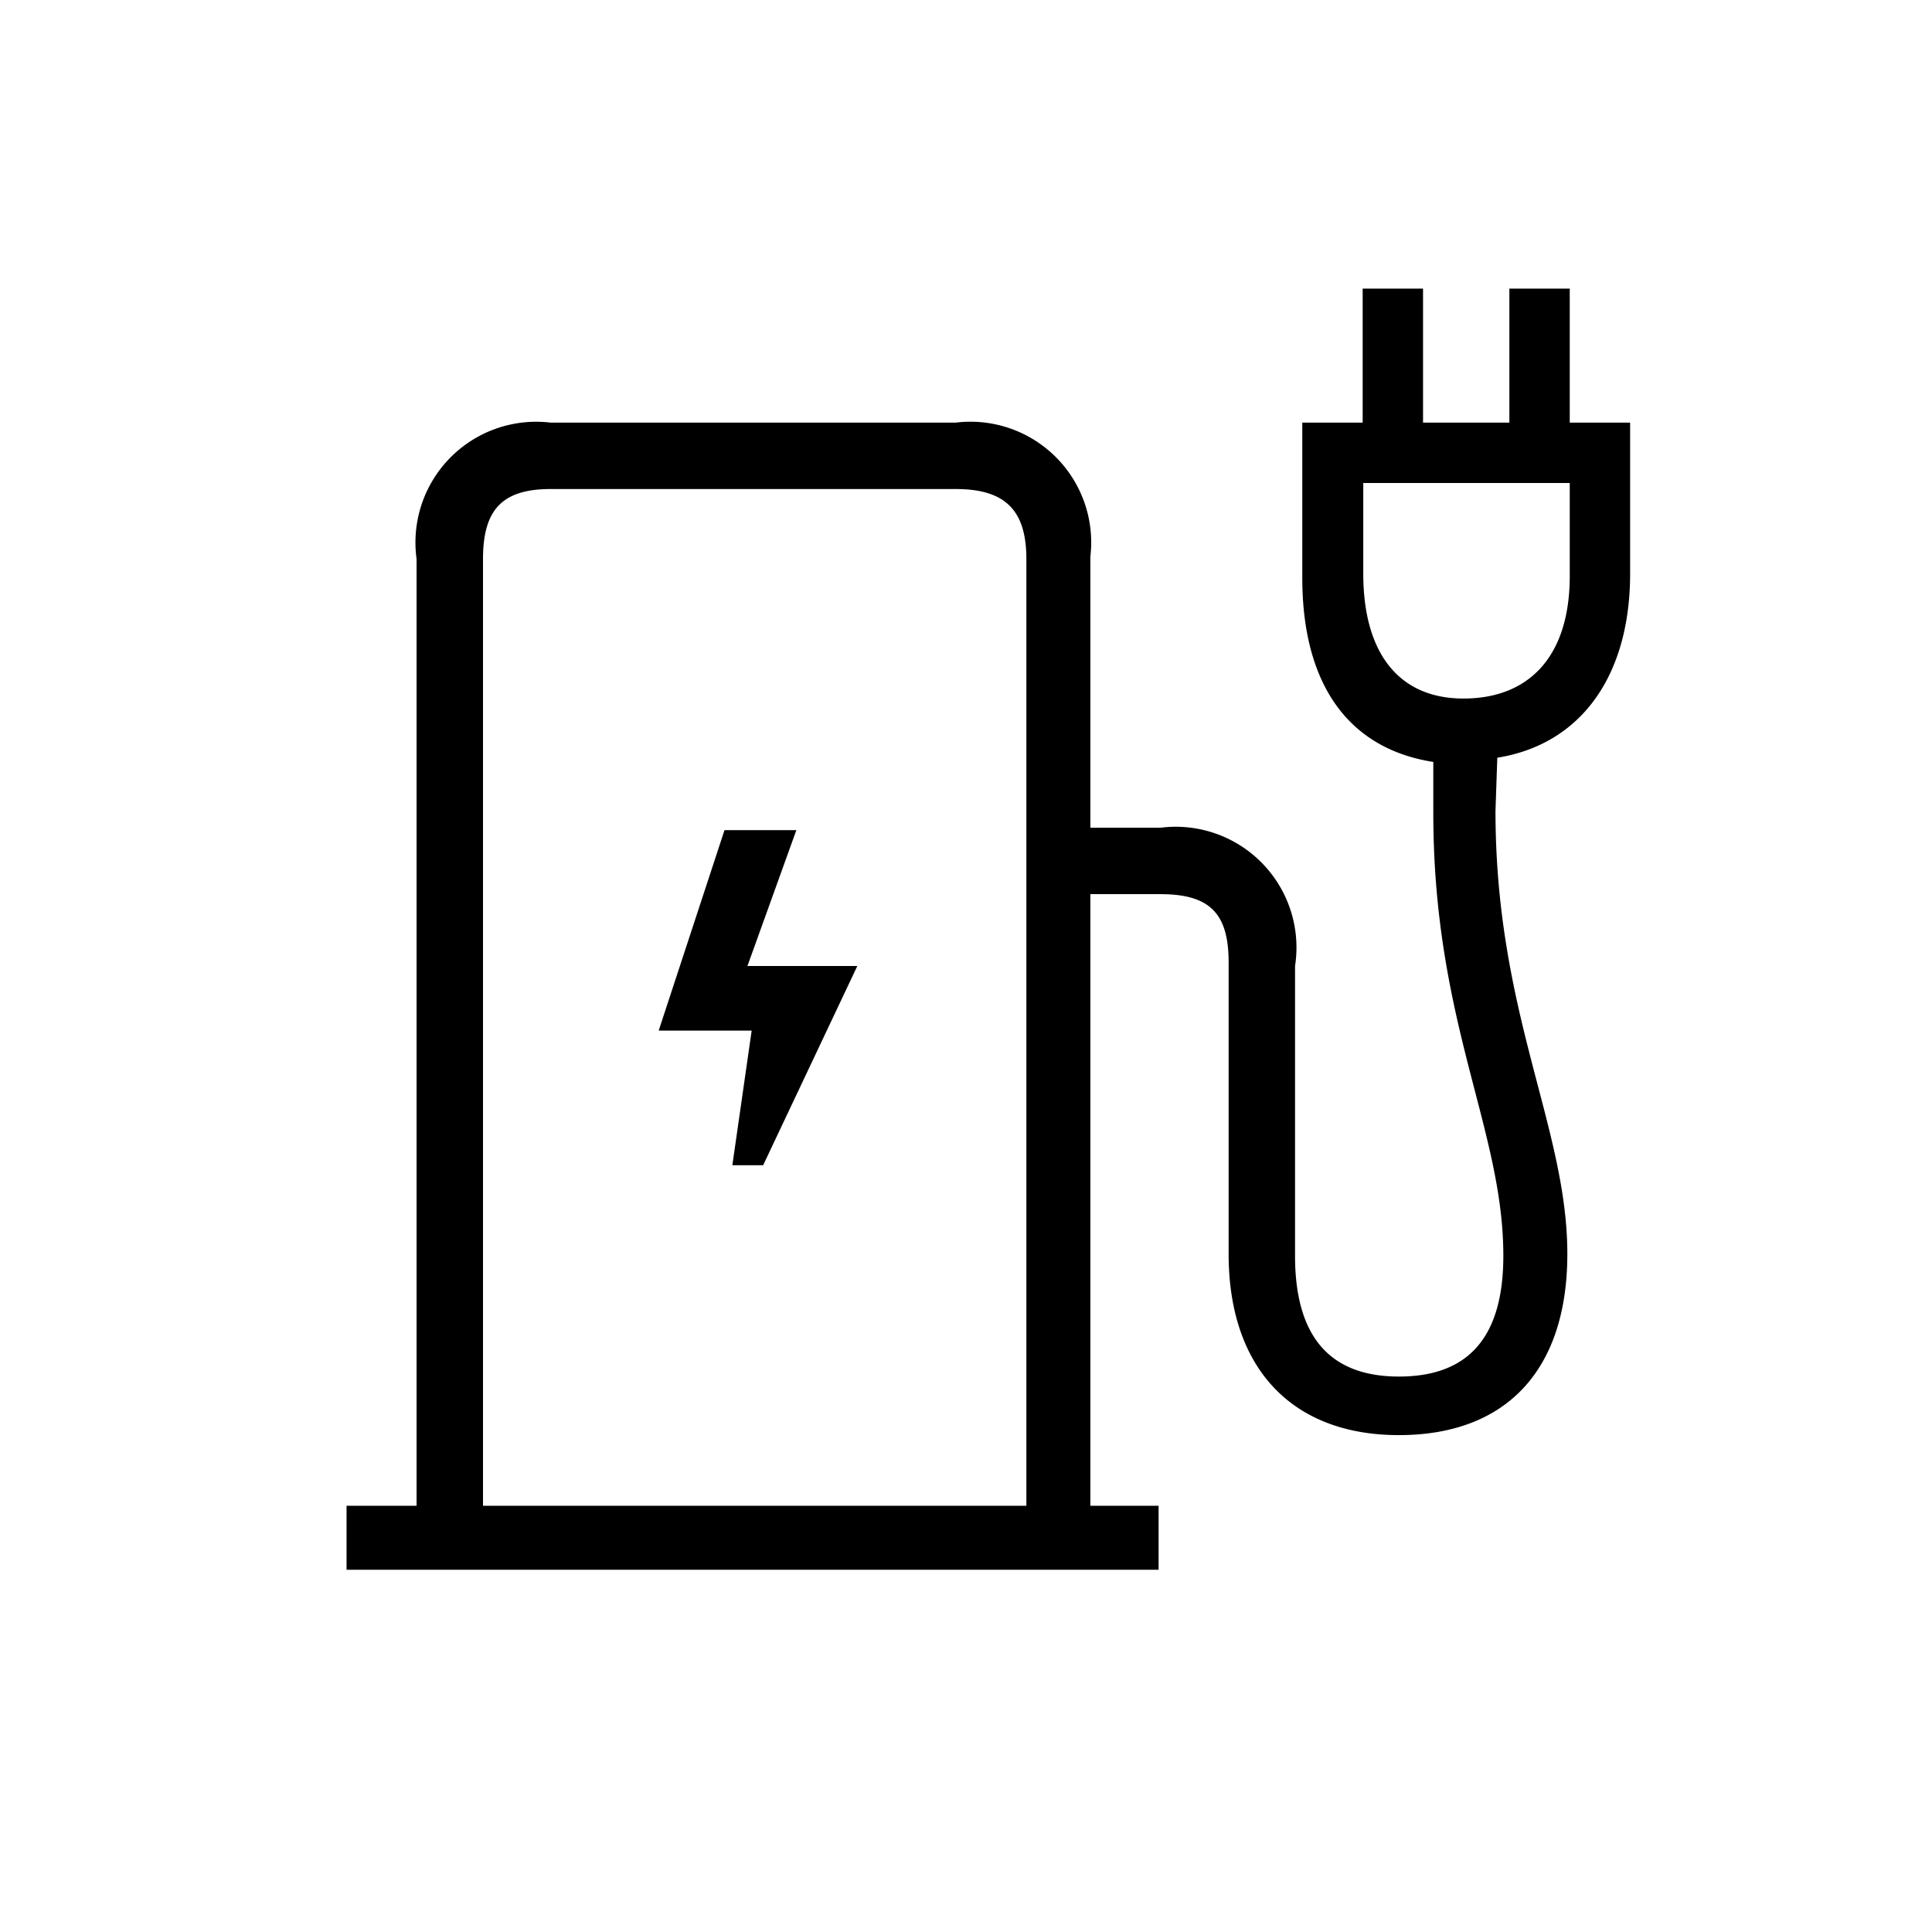 <svg id="Icones" xmlns="http://www.w3.org/2000/svg" width="32" height="32" viewBox="0 0 32 32"><defs><style>.cls-1{fill:none;}</style></defs><rect class="cls-1" width="32" height="32"/><path d="M24.77,13.43c0,3.36,1.19,5.24,1.19,7.34,0,1.91-1,3-2.79,3s-2.82-1.13-2.82-3V15.94c0-.81-.31-1.13-1.13-1.13H18.06V24.94h1.13V26H5.74V24.94H6.9V9.26A2,2,0,0,1,9.12,7h6.71a2,2,0,0,1,2.23,2.22v4.49h1.16A2,2,0,0,1,21.45,16v4.8c0,1.32.56,2,1.72,2s1.73-.66,1.73-2c0-2.1-1.16-3.86-1.16-7.34v-.84c-1.41-.22-2.17-1.29-2.17-3.05V7h1V4.78h1V7H25V4.78h1V7h1v2.5c0,1.7-.82,2.83-2.2,3.05ZM15.83,8.1H9.12C8.31,8.1,8,8.45,8,9.26V24.94h9V9.26C17,8.45,16.65,8.1,15.83,8.1ZM12.64,19.3h-.51l.32-2.23H10.91L12,13.75h1.19L12.38,16H14.2ZM22.58,8v1.5c0,1.32.59,2.07,1.66,2.07S26,10.89,26,9.54V8Z"/></svg>